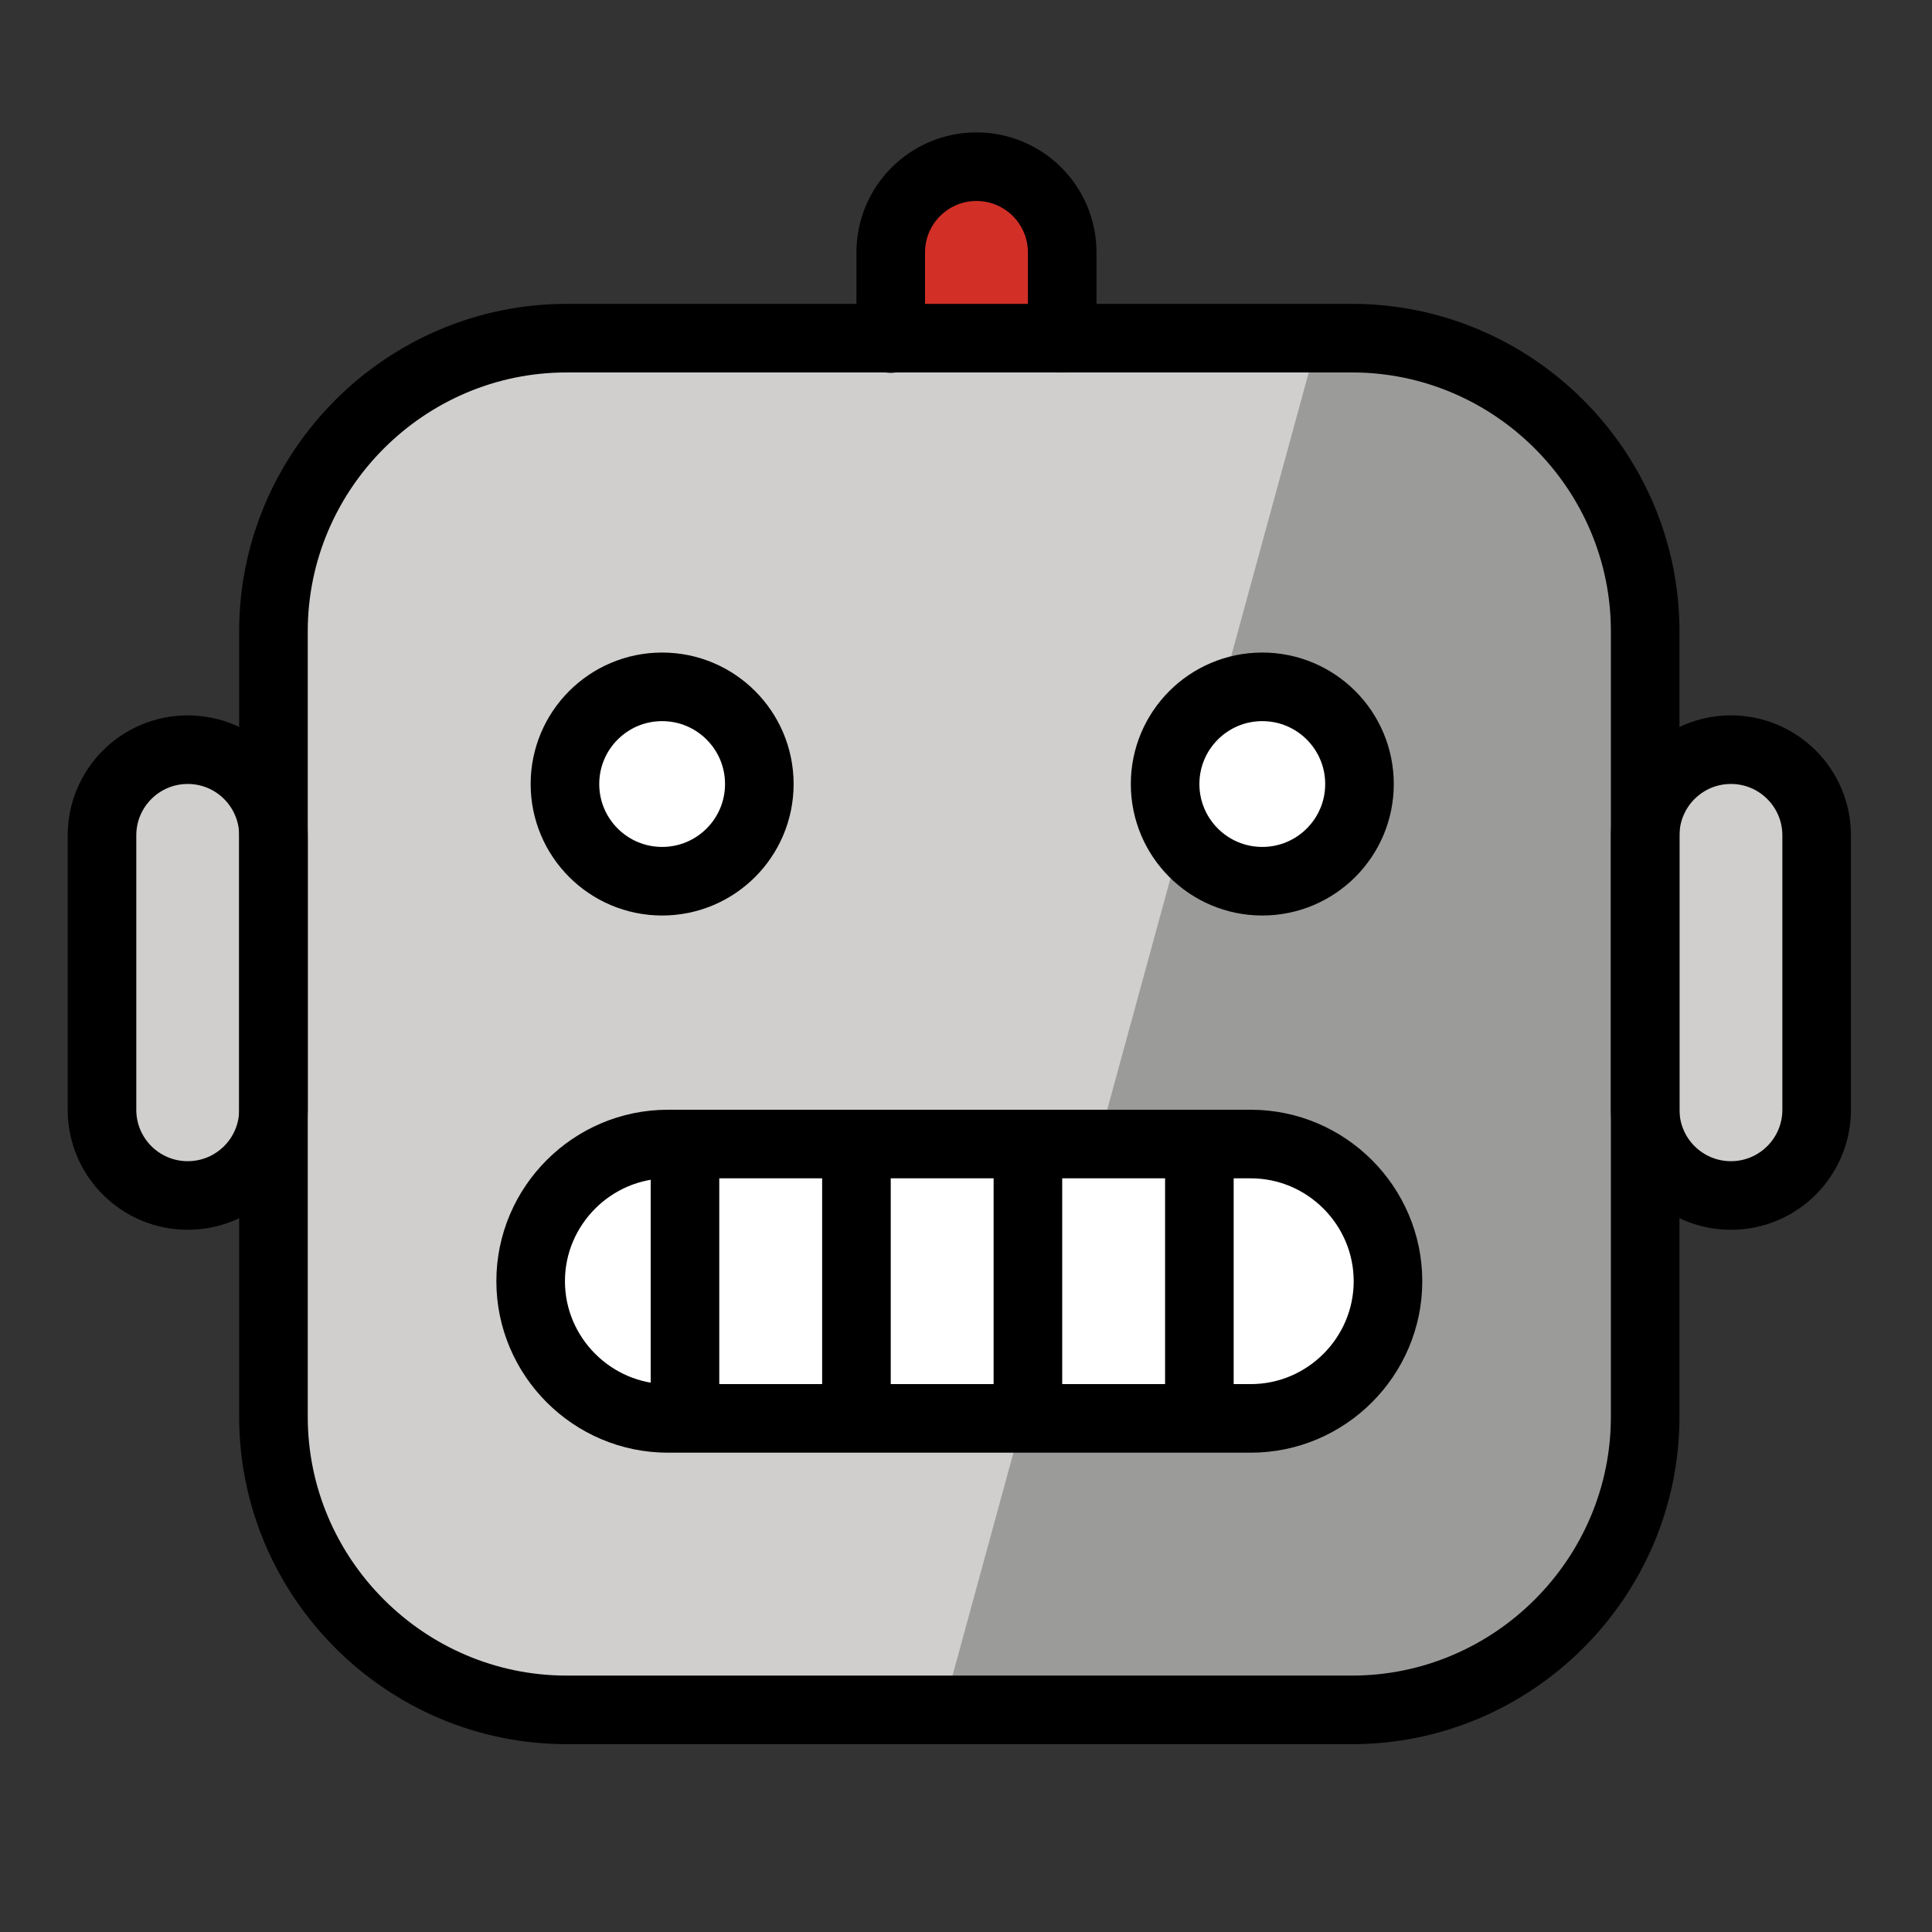 <svg clip-rule="evenodd" fill-rule="evenodd" stroke-linecap="round" stroke-linejoin="round" stroke-miterlimit="2" viewBox="0 0 72 72" xmlns="http://www.w3.org/2000/svg"><rect x="0" y="0" width="72" height="72" fill="#333333" stroke="none"/><g transform="matrix(1.278 0 0 1.278 -10.257 -7.846)"><path d="m34 16.112v-2.511c0-1.38 1.119-2.5 2.5-2.5s2.5 1.12 2.5 2.5v2.5" fill="#d22f27" fill-rule="nonzero"/><path d="m13.5 41.101c-1.381 0-2.5-1.119-2.5-2.5v-8c0-1.38 1.119-2.5 2.5-2.5s2.5 1.12 2.5 2.5v8c0 1.381-1.119 2.5-2.5 2.5z" fill="#d0cfce" fill-rule="nonzero"/><path d="m58.5 41.101c1.381 0 2.5-1.119 2.5-2.5v-8c0-1.38-1.119-2.5-2.5-2.5s-2.5 1.12-2.5 2.5v8c0 1.381 1.119 2.5 2.5 2.5z" fill="#d0cfce" fill-rule="nonzero"/><path d="m47.451 56.112h-22.902c-4.702 0-8.549-3.847-8.549-8.549v-22.901c0-4.702 3.847-8.55 8.549-8.55h22.902c4.702 0 8.549 3.848 8.549 8.55v22.901c0 4.702-3.847 8.549-8.549 8.549z" fill="#d0cfce" fill-rule="nonzero"/><path d="m35.498 56.112h13.286c3.969 0 7.216-3.848 7.216-8.55v-22.901c0-4.702-3.247-8.549-7.216-8.549h-2.352" fill="#9b9b9a" fill-rule="nonzero"/><circle cx="44.835" cy="29.003" fill="#fff" r="2.834"/><circle cx="27.334" cy="29.002" fill="#fff" r="2.834"/><path d="m44.5 47.501h-17c-2.2 0-4-1.8-4-4s1.8-4 4-4h17c2.2 0 4 1.8 4 4s-1.8 4-4 4z" fill="#fff" fill-rule="nonzero"/><g fill="none" stroke="#000" stroke-width="2"><path d="m34 16.011v-2.511c0-1.381 1.119-2.5 2.5-2.5s2.5 1.119 2.5 2.5v2.5"/><path d="m47.451 56h-22.902c-4.702 0-8.549-3.847-8.549-8.549v-22.902c0-4.702 3.847-8.549 8.549-8.549h22.902c4.702 0 8.549 3.847 8.549 8.549v22.902c0 4.702-3.847 8.549-8.549 8.549z"/><circle cx="44.835" cy="29.002" r="2.834"/><circle cx="27.334" cy="29.002" r="2.834"/><path d="m44.5 47.5h-17c-2.2 0-4-1.8-4-4s1.8-4 4-4h17c2.2 0 4 1.8 4 4s-1.8 4-4 4z" stroke-linecap="butt" stroke-linejoin="miter"/><path d="m13.5 41c-1.381 0-2.5-1.119-2.5-2.5v-8c0-1.381 1.119-2.5 2.5-2.5s2.5 1.119 2.5 2.5v8c0 1.381-1.119 2.5-2.5 2.5z"/><path d="m58.5 41c1.381 0 2.5-1.119 2.5-2.5v-8c0-1.381-1.119-2.5-2.5-2.5s-2.5 1.119-2.5 2.5v8c0 1.381 1.119 2.5 2.5 2.5z"/><path d="m28 40v7"/><path d="m33 40v7"/><path d="m38 40v7"/><path d="m43 40v7"/></g></g></svg>